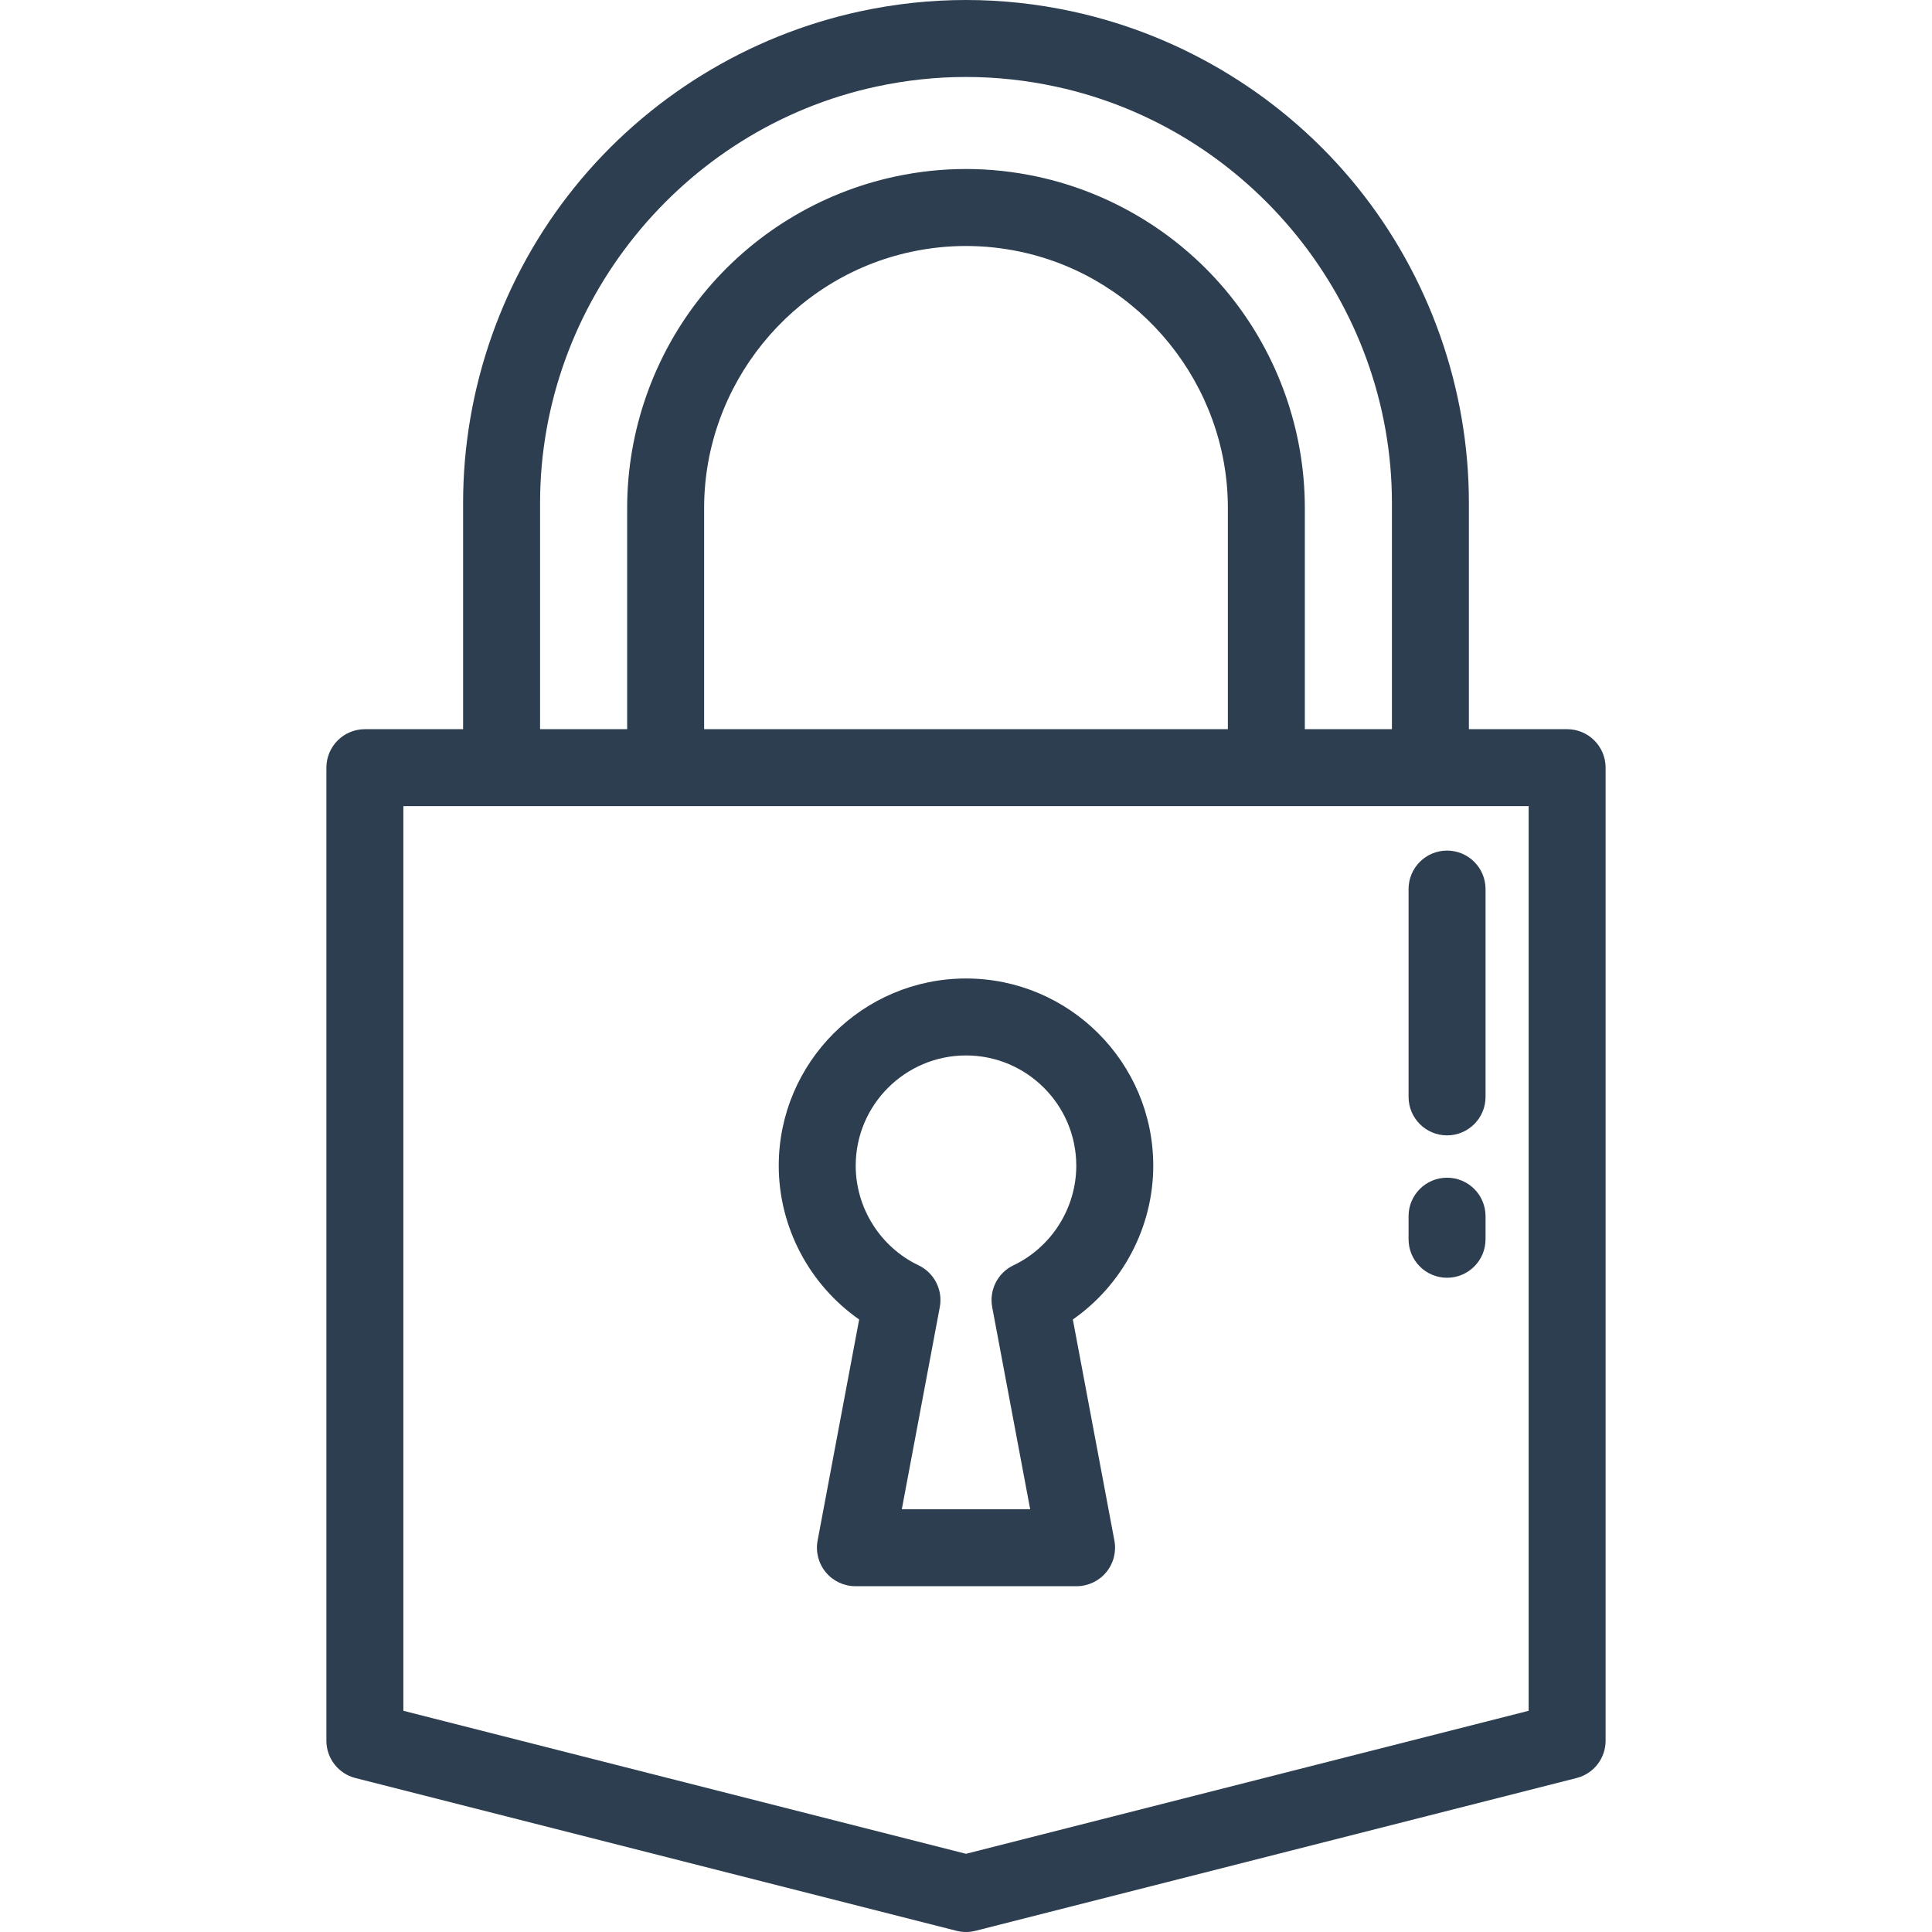 <?xml version="1.0" encoding="iso-8859-1"?>
<!-- Generator: Adobe Illustrator 19.0.0, SVG Export Plug-In . SVG Version: 6.00 Build 0)  -->
<svg xmlns="http://www.w3.org/2000/svg" xmlns:xlink="http://www.w3.org/1999/xlink" version="1.1" id="Layer_1" x="0px" y="0px" viewBox="0 0 512 512" style="enable-background:new 0 0 512 512;" xml:space="preserve" width="512px" height="512px">
<g>
	<g>
		<path d="M415.303,193.241h-26.03v-59.948c0-30.35-10.496-60.071-29.555-83.691C340.66,25.983,313.827,9.443,284.163,3.03    c-18.688-4.04-37.638-4.04-56.327,0c-29.663,6.413-56.496,22.953-75.555,46.572c-19.06,23.619-29.555,53.342-29.555,83.691v59.949    H96.697c-5.632,0-10.199,4.567-10.199,10.199V461.31c0,4.665,3.166,8.735,7.686,9.884l159.303,40.491    c0.825,0.21,1.67,0.315,2.513,0.315c0.843,0,1.688-0.105,2.513-0.315l159.303-40.491c4.521-1.148,7.686-5.219,7.686-9.884V203.44    C425.502,197.807,420.935,193.241,415.303,193.241z M143.125,133.292c0-52.775,37.439-99.173,89.022-110.326    c15.828-3.422,31.877-3.422,47.705,0c51.583,11.152,89.022,57.551,89.022,110.326v59.948h-23.08v-58.645    c0-20.48-7.091-40.529-19.967-56.454c-12.876-15.925-30.996-27.058-51.021-31.348c-12.479-2.673-25.134-2.673-37.615,0    c-20.025,4.29-38.145,15.423-51.021,31.348c-12.875,15.925-19.966,35.974-19.966,56.454v58.645h-23.08V133.292z M325.398,134.596    v58.645H186.602v-58.645c0-32.511,23.073-61.049,54.863-67.858c9.643-2.065,19.426-2.065,29.069,0    C302.325,73.547,325.398,102.086,325.398,134.596z M405.104,453.378L256,491.277l-149.104-37.899V213.639h298.209V453.378z" fill="#2C3E50"/>
	</g>
</g>
<g>
	<g>
		<path d="M284.314,349.678c13.152-9.185,21.31-24.439,21.31-40.746c0-27.363-22.261-49.624-49.624-49.624    c-27.363,0-49.624,22.261-49.624,49.624c0,16.307,8.158,31.561,21.311,40.746l-11.014,58.6c-0.561,2.982,0.236,6.059,2.174,8.395    c1.937,2.336,4.815,3.687,7.849,3.687h58.607c3.035,0,5.912-1.351,7.849-3.687c1.938-2.336,2.735-5.414,2.174-8.395    L284.314,349.678z M262.944,346.409l10.064,53.554H238.99l10.064-53.554c0.854-4.544-1.456-9.094-5.629-11.086    c-10.117-4.831-16.654-15.191-16.654-26.391c0-16.116,13.111-29.227,29.227-29.227s29.227,13.111,29.227,29.227    c0.001,11.201-6.535,21.56-16.653,26.391C264.401,337.315,262.092,341.865,262.944,346.409z" fill="#2C3E50"/>
	</g>
</g>
<g>
	<g>
		<path d="M383.485,225.414c-5.632,0-10.199,4.566-10.199,10.199v55.074c0,5.632,4.567,10.199,10.199,10.199    s10.199-4.567,10.199-10.199v-55.074C393.684,229.981,389.117,225.414,383.485,225.414z" fill="#2C3E50"/>
	</g>
</g>
<g>
	<g>
		<path d="M383.485,312.103c-5.632,0-10.199,4.567-10.199,10.199v6.119c0,5.632,4.567,10.199,10.199,10.199    s10.199-4.567,10.199-10.199v-6.119C393.684,316.669,389.117,312.103,383.485,312.103z" fill="#2C3E50"/>
	</g>
</g>
<g>
</g>
<g>
</g>
<g>
</g>
<g>
</g>
<g>
</g>
<g>
</g>
<g>
</g>
<g>
</g>
<g>
</g>
<g>
</g>
<g>
</g>
<g>
</g>
<g>
</g>
<g>
</g>
<g>
</g>
</svg>
